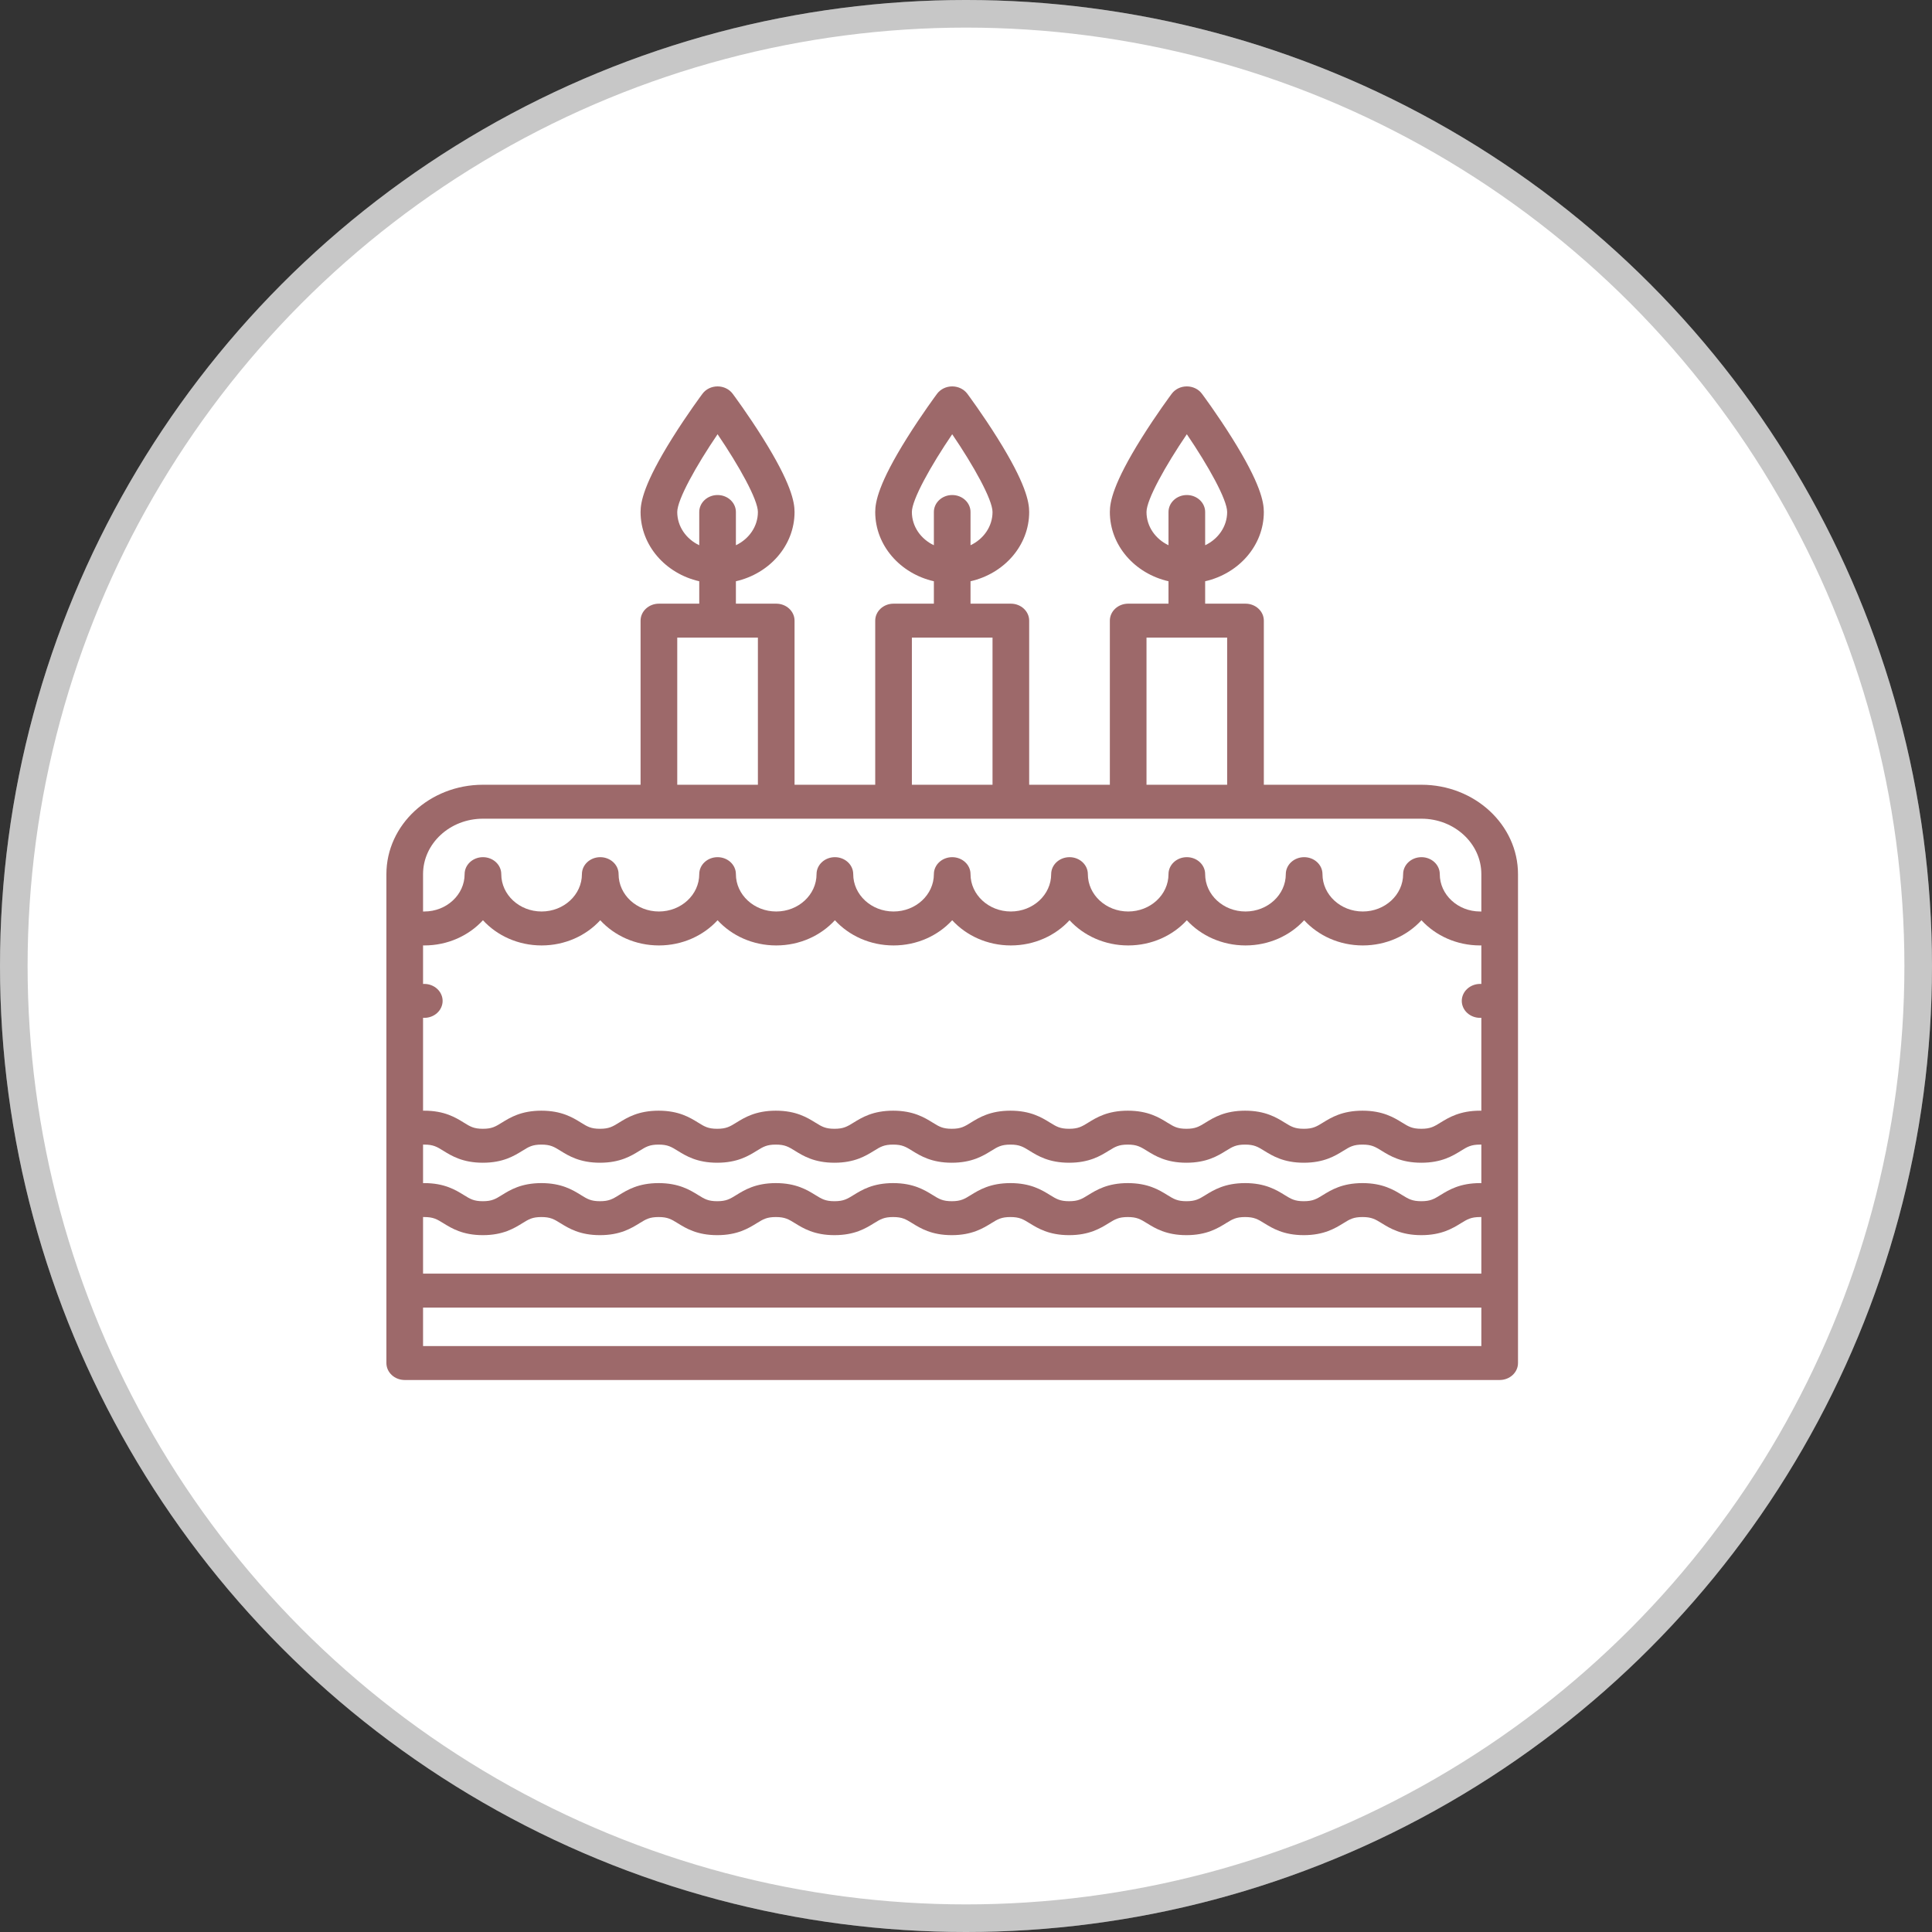 <svg width="70" height="70" viewBox="0 0 70 70" fill="none" xmlns="http://www.w3.org/2000/svg">
    <rect x="0" y="0" width="70" height="70" fill="#333333" stroke="none"/>
    <circle cx="35" cy="35" r="35" fill="white" />
    <circle cx="35" cy="35" r="34.5" stroke="black" stroke-opacity="0.22" />
    <path
        d="M51.502 28.433H45.791V22.488C45.791 22.148 45.493 21.872 45.126 21.872H43.665V21.06C44.884 20.783 45.791 19.764 45.791 18.551C45.791 18.189 45.671 17.516 44.638 15.867C44.1 15.008 43.57 14.295 43.547 14.265C43.424 14.099 43.219 14 43.001 14C42.783 14 42.579 14.099 42.455 14.265C42.432 14.295 41.902 15.008 41.364 15.867C40.331 17.516 40.212 18.189 40.212 18.551C40.212 19.764 41.118 20.783 42.337 21.06V21.872H40.876C40.509 21.872 40.212 22.148 40.212 22.488V28.433H37.289V22.488C37.289 22.148 36.992 21.872 36.625 21.872H35.164V21.06C36.383 20.783 37.289 19.764 37.289 18.551C37.289 18.189 37.17 17.516 36.137 15.867C35.599 15.008 35.069 14.295 35.047 14.265C34.922 14.099 34.718 14 34.5 14C34.282 14 34.078 14.099 33.953 14.265C33.931 14.295 33.401 15.008 32.863 15.867C31.83 17.516 31.711 18.189 31.711 18.551C31.711 19.764 32.617 20.783 33.836 21.06V21.872H32.375C32.008 21.872 31.711 22.148 31.711 22.488V28.433H28.788V22.488C28.788 22.148 28.491 21.872 28.124 21.872H26.663V21.06C27.881 20.783 28.788 19.764 28.788 18.551C28.788 18.189 28.669 17.516 27.636 15.867C27.098 15.008 26.568 14.295 26.545 14.265C26.421 14.099 26.217 14 25.999 14C25.781 14 25.576 14.099 25.453 14.265C25.43 14.295 24.9 15.008 24.362 15.867C23.329 17.516 23.209 18.189 23.209 18.551C23.209 19.764 24.116 20.783 25.335 21.06V21.872H23.874C23.507 21.872 23.209 22.148 23.209 22.488V28.433H17.498C15.569 28.433 14 29.886 14 31.672V49.385C14 49.725 14.297 50 14.664 50H54.336C54.703 50 55 49.725 55 49.385V31.672C55 29.886 53.431 28.433 51.502 28.433ZM41.54 18.551C41.54 18.103 42.226 16.873 43.001 15.733C43.776 16.872 44.462 18.102 44.462 18.551C44.462 19.076 44.138 19.531 43.665 19.755V18.551C43.665 18.212 43.368 17.936 43.001 17.936C42.634 17.936 42.337 18.212 42.337 18.551V19.755C41.865 19.531 41.54 19.076 41.54 18.551ZM33.039 18.551C33.039 18.103 33.725 16.873 34.5 15.733C35.275 16.872 35.961 18.102 35.961 18.551C35.961 19.076 35.636 19.531 35.164 19.755V18.551C35.164 18.212 34.867 17.936 34.5 17.936C34.133 17.936 33.836 18.212 33.836 18.551V19.755C33.364 19.531 33.039 19.076 33.039 18.551ZM24.538 18.551C24.538 18.103 25.224 16.873 25.999 15.733C26.774 16.872 27.46 18.102 27.46 18.551C27.46 19.076 27.135 19.531 26.663 19.755V18.551C26.663 18.212 26.366 17.936 25.999 17.936C25.632 17.936 25.335 18.212 25.335 18.551V19.755C24.862 19.531 24.538 19.076 24.538 18.551ZM17.498 33.342C18.01 33.9 18.772 34.255 19.623 34.255C20.474 34.255 21.236 33.9 21.748 33.342C22.26 33.9 23.023 34.255 23.874 34.255C24.724 34.255 25.487 33.9 25.999 33.342C26.511 33.9 27.273 34.255 28.124 34.255C28.975 34.255 29.737 33.9 30.25 33.342C30.762 33.9 31.524 34.255 32.375 34.255C33.225 34.255 33.988 33.9 34.5 33.342C35.012 33.9 35.775 34.255 36.625 34.255C37.476 34.255 38.239 33.9 38.751 33.342C39.263 33.9 40.025 34.255 40.876 34.255C41.727 34.255 42.489 33.9 43.001 33.342C43.513 33.9 44.276 34.255 45.126 34.255C45.977 34.255 46.74 33.9 47.252 33.342C47.764 33.9 48.526 34.255 49.377 34.255C50.228 34.255 50.99 33.9 51.502 33.342C52.014 33.9 52.777 34.255 53.627 34.255C53.642 34.255 53.657 34.254 53.672 34.253V35.651C53.657 35.65 53.642 35.649 53.627 35.649C53.453 35.649 53.281 35.715 53.158 35.83C53.034 35.944 52.963 36.102 52.963 36.264C52.963 36.427 53.034 36.585 53.158 36.699C53.281 36.814 53.453 36.879 53.627 36.879C53.642 36.879 53.657 36.878 53.672 36.877V40.244C53.657 40.243 53.642 40.242 53.627 40.242C52.894 40.242 52.49 40.491 52.194 40.672C51.959 40.818 51.829 40.898 51.497 40.898C51.165 40.898 51.035 40.818 50.799 40.672C50.504 40.491 50.1 40.242 49.366 40.242C48.634 40.242 48.23 40.491 47.935 40.673C47.7 40.818 47.57 40.898 47.239 40.898C46.909 40.898 46.779 40.818 46.544 40.673C46.249 40.491 45.845 40.242 45.113 40.242C44.38 40.242 43.976 40.491 43.681 40.673C43.446 40.818 43.317 40.898 42.986 40.898C42.657 40.898 42.527 40.818 42.293 40.673C41.998 40.491 41.595 40.242 40.862 40.242C40.13 40.242 39.726 40.491 39.431 40.673C39.196 40.818 39.067 40.898 38.736 40.898C38.405 40.898 38.276 40.818 38.041 40.673C37.746 40.491 37.342 40.242 36.61 40.242C35.877 40.242 35.473 40.491 35.178 40.673C34.944 40.818 34.815 40.898 34.484 40.898C34.154 40.898 34.025 40.818 33.791 40.673C33.496 40.491 33.092 40.242 32.36 40.242C31.627 40.242 31.224 40.491 30.929 40.673C30.694 40.818 30.564 40.898 30.234 40.898C29.904 40.898 29.775 40.818 29.541 40.673C29.246 40.491 28.843 40.242 28.11 40.242C27.378 40.242 26.974 40.491 26.68 40.673C26.445 40.818 26.316 40.898 25.985 40.898C25.656 40.898 25.527 40.818 25.293 40.673C24.998 40.491 24.595 40.242 23.863 40.242C23.131 40.242 22.727 40.491 22.432 40.673C22.198 40.818 22.069 40.898 21.738 40.898C21.409 40.898 21.28 40.818 21.046 40.673C20.752 40.491 20.348 40.242 19.616 40.242C18.884 40.242 18.481 40.491 18.187 40.673C17.953 40.818 17.824 40.898 17.495 40.898C17.166 40.898 17.037 40.818 16.803 40.673C16.508 40.491 16.105 40.242 15.373 40.242C15.358 40.242 15.343 40.243 15.328 40.243V36.877C15.343 36.878 15.358 36.879 15.373 36.879C15.547 36.879 15.719 36.814 15.842 36.699C15.966 36.585 16.037 36.426 16.037 36.264C16.037 36.103 15.966 35.944 15.842 35.83C15.719 35.715 15.547 35.649 15.373 35.649C15.358 35.649 15.343 35.65 15.328 35.651V34.253C15.343 34.254 15.358 34.255 15.373 34.255C16.223 34.255 16.986 33.9 17.498 33.342ZM53.672 42.868C53.657 42.867 53.642 42.866 53.627 42.866C52.894 42.866 52.49 43.115 52.194 43.297C51.959 43.442 51.829 43.522 51.497 43.522C51.165 43.522 51.035 43.442 50.799 43.297C50.504 43.115 50.1 42.866 49.366 42.866C48.634 42.866 48.23 43.115 47.935 43.297C47.7 43.442 47.57 43.522 47.239 43.522C46.909 43.522 46.779 43.442 46.544 43.297C46.249 43.115 45.845 42.866 45.113 42.866C44.38 42.866 43.976 43.115 43.681 43.297C43.446 43.442 43.317 43.522 42.986 43.522C42.657 43.522 42.527 43.442 42.293 43.297C41.998 43.115 41.595 42.866 40.862 42.866C40.13 42.866 39.726 43.115 39.431 43.297C39.196 43.442 39.067 43.522 38.736 43.522C38.405 43.522 38.276 43.442 38.041 43.297C37.746 43.115 37.342 42.866 36.61 42.866C35.877 42.866 35.473 43.115 35.178 43.297C34.944 43.442 34.815 43.522 34.484 43.522C34.154 43.522 34.025 43.442 33.791 43.297C33.496 43.115 33.092 42.866 32.36 42.866C31.627 42.866 31.224 43.115 30.929 43.297C30.694 43.442 30.564 43.522 30.234 43.522C29.904 43.522 29.775 43.442 29.541 43.297C29.246 43.115 28.843 42.866 28.11 42.866C27.378 42.866 26.974 43.115 26.68 43.297C26.445 43.442 26.316 43.522 25.985 43.522C25.656 43.522 25.527 43.442 25.293 43.297C24.998 43.115 24.595 42.866 23.863 42.866C23.131 42.866 22.727 43.115 22.432 43.297C22.198 43.442 22.069 43.522 21.738 43.522C21.409 43.522 21.28 43.442 21.046 43.297C20.752 43.115 20.348 42.866 19.616 42.866C18.884 42.866 18.481 43.115 18.187 43.297C17.953 43.442 17.824 43.522 17.495 43.522C17.166 43.522 17.037 43.442 16.803 43.297C16.508 43.115 16.105 42.866 15.373 42.866C15.358 42.866 15.343 42.867 15.328 42.868V41.469C15.343 41.47 15.358 41.471 15.373 41.471C15.702 41.471 15.831 41.551 16.065 41.696C16.36 41.878 16.763 42.128 17.495 42.128C18.227 42.128 18.63 41.878 18.925 41.696C19.159 41.551 19.287 41.471 19.616 41.471C19.945 41.471 20.074 41.551 20.308 41.696C20.603 41.878 21.006 42.128 21.738 42.128C22.471 42.128 22.874 41.878 23.169 41.696C23.404 41.551 23.533 41.471 23.863 41.471C24.192 41.471 24.321 41.551 24.556 41.696C24.85 41.878 25.254 42.128 25.985 42.128C26.718 42.128 27.122 41.878 27.416 41.696C27.651 41.551 27.78 41.471 28.11 41.471C28.44 41.471 28.569 41.551 28.804 41.696C29.098 41.878 29.502 42.128 30.234 42.128C30.966 42.128 31.37 41.878 31.665 41.696C31.9 41.551 32.029 41.471 32.36 41.471C32.69 41.471 32.819 41.551 33.053 41.696C33.348 41.878 33.752 42.128 34.484 42.128C35.217 42.128 35.62 41.878 35.915 41.696C36.15 41.551 36.279 41.471 36.61 41.471C36.94 41.471 37.069 41.551 37.304 41.696C37.599 41.878 38.003 42.128 38.736 42.128C39.468 42.128 39.872 41.878 40.167 41.696C40.402 41.551 40.532 41.471 40.862 41.471C41.192 41.471 41.321 41.551 41.556 41.696C41.85 41.878 42.254 42.128 42.986 42.128C43.719 42.128 44.123 41.878 44.418 41.696C44.653 41.551 44.782 41.471 45.112 41.471C45.443 41.471 45.573 41.551 45.808 41.696C46.103 41.878 46.507 42.128 47.239 42.128C47.972 42.128 48.376 41.878 48.671 41.696C48.906 41.551 49.035 41.471 49.366 41.471C49.698 41.471 49.828 41.551 50.064 41.697C50.359 41.879 50.764 42.128 51.497 42.128C52.23 42.128 52.635 41.879 52.93 41.697C53.166 41.551 53.295 41.471 53.627 41.471C53.642 41.471 53.657 41.47 53.672 41.469V42.868H53.672ZM15.328 44.094C15.343 44.094 15.358 44.096 15.373 44.096C15.702 44.096 15.831 44.175 16.065 44.32C16.36 44.502 16.763 44.752 17.495 44.752C18.227 44.752 18.63 44.502 18.925 44.32C19.159 44.175 19.287 44.096 19.616 44.096C19.945 44.096 20.074 44.175 20.308 44.32C20.603 44.502 21.006 44.752 21.738 44.752C22.471 44.752 22.874 44.502 23.169 44.32C23.404 44.175 23.533 44.096 23.863 44.096C24.192 44.096 24.321 44.175 24.556 44.32C24.85 44.502 25.254 44.752 25.985 44.752C26.718 44.752 27.122 44.502 27.416 44.32C27.651 44.175 27.78 44.096 28.11 44.096C28.44 44.096 28.569 44.175 28.804 44.32C29.098 44.502 29.502 44.752 30.234 44.752C30.966 44.752 31.37 44.502 31.665 44.32C31.9 44.175 32.029 44.096 32.36 44.096C32.69 44.096 32.819 44.175 33.053 44.32C33.348 44.502 33.752 44.752 34.484 44.752C35.217 44.752 35.62 44.502 35.915 44.32C36.15 44.175 36.279 44.096 36.61 44.096C36.94 44.096 37.069 44.175 37.304 44.32C37.599 44.502 38.003 44.752 38.736 44.752C39.468 44.752 39.872 44.502 40.167 44.32C40.402 44.175 40.532 44.096 40.862 44.096C41.192 44.096 41.321 44.175 41.556 44.32C41.85 44.502 42.254 44.752 42.986 44.752C43.719 44.752 44.123 44.502 44.418 44.32C44.653 44.175 44.782 44.096 45.112 44.096C45.443 44.096 45.573 44.175 45.808 44.321C46.103 44.502 46.507 44.752 47.239 44.752C47.972 44.752 48.376 44.502 48.671 44.321C48.906 44.175 49.035 44.096 49.366 44.096C49.698 44.096 49.828 44.176 50.064 44.321C50.359 44.503 50.764 44.752 51.497 44.752C52.23 44.752 52.635 44.503 52.93 44.321C53.166 44.176 53.295 44.096 53.627 44.096C53.642 44.096 53.657 44.094 53.672 44.094V46.146H15.328V44.094ZM41.54 23.102H44.462V28.433H41.54V23.102ZM33.039 23.102H35.961V28.433H33.039V23.102ZM24.538 23.102H27.46V28.433H24.538V23.102ZM17.498 29.663H51.502C52.698 29.663 53.672 30.564 53.672 31.672V33.027C53.657 33.026 53.642 33.025 53.627 33.025C52.822 33.025 52.166 32.418 52.166 31.672C52.166 31.332 51.869 31.057 51.502 31.057C51.135 31.057 50.838 31.332 50.838 31.672C50.838 32.418 50.182 33.025 49.377 33.025C48.571 33.025 47.916 32.418 47.916 31.672C47.916 31.332 47.618 31.057 47.252 31.057C46.885 31.057 46.587 31.332 46.587 31.672C46.587 32.418 45.932 33.025 45.126 33.025C44.321 33.025 43.665 32.418 43.665 31.672C43.665 31.332 43.368 31.057 43.001 31.057C42.634 31.057 42.337 31.332 42.337 31.672C42.337 32.418 41.681 33.025 40.876 33.025C40.07 33.025 39.415 32.418 39.415 31.672C39.415 31.332 39.117 31.057 38.751 31.057C38.384 31.057 38.086 31.332 38.086 31.672C38.086 32.418 37.431 33.025 36.625 33.025C35.82 33.025 35.164 32.418 35.164 31.672C35.164 31.332 34.867 31.057 34.5 31.057C34.133 31.057 33.836 31.332 33.836 31.672C33.836 32.418 33.18 33.025 32.375 33.025C31.569 33.025 30.914 32.418 30.914 31.672C30.914 31.332 30.616 31.057 30.25 31.057C29.883 31.057 29.585 31.332 29.585 31.672C29.585 32.418 28.93 33.025 28.124 33.025C27.319 33.025 26.663 32.418 26.663 31.672C26.663 31.332 26.366 31.057 25.999 31.057C25.632 31.057 25.335 31.332 25.335 31.672C25.335 32.418 24.679 33.025 23.874 33.025C23.068 33.025 22.413 32.418 22.413 31.672C22.413 31.332 22.115 31.057 21.748 31.057C21.382 31.057 21.084 31.332 21.084 31.672C21.084 32.418 20.429 33.025 19.623 33.025C18.817 33.025 18.162 32.418 18.162 31.672C18.162 31.332 17.865 31.057 17.498 31.057C17.131 31.057 16.834 31.332 16.834 31.672C16.834 32.418 16.178 33.025 15.373 33.025C15.358 33.025 15.343 33.026 15.328 33.027V31.672C15.328 30.564 16.302 29.663 17.498 29.663ZM15.328 48.77V47.376H53.672V48.77H15.328Z"
        fill="#9D696A" />
</svg>